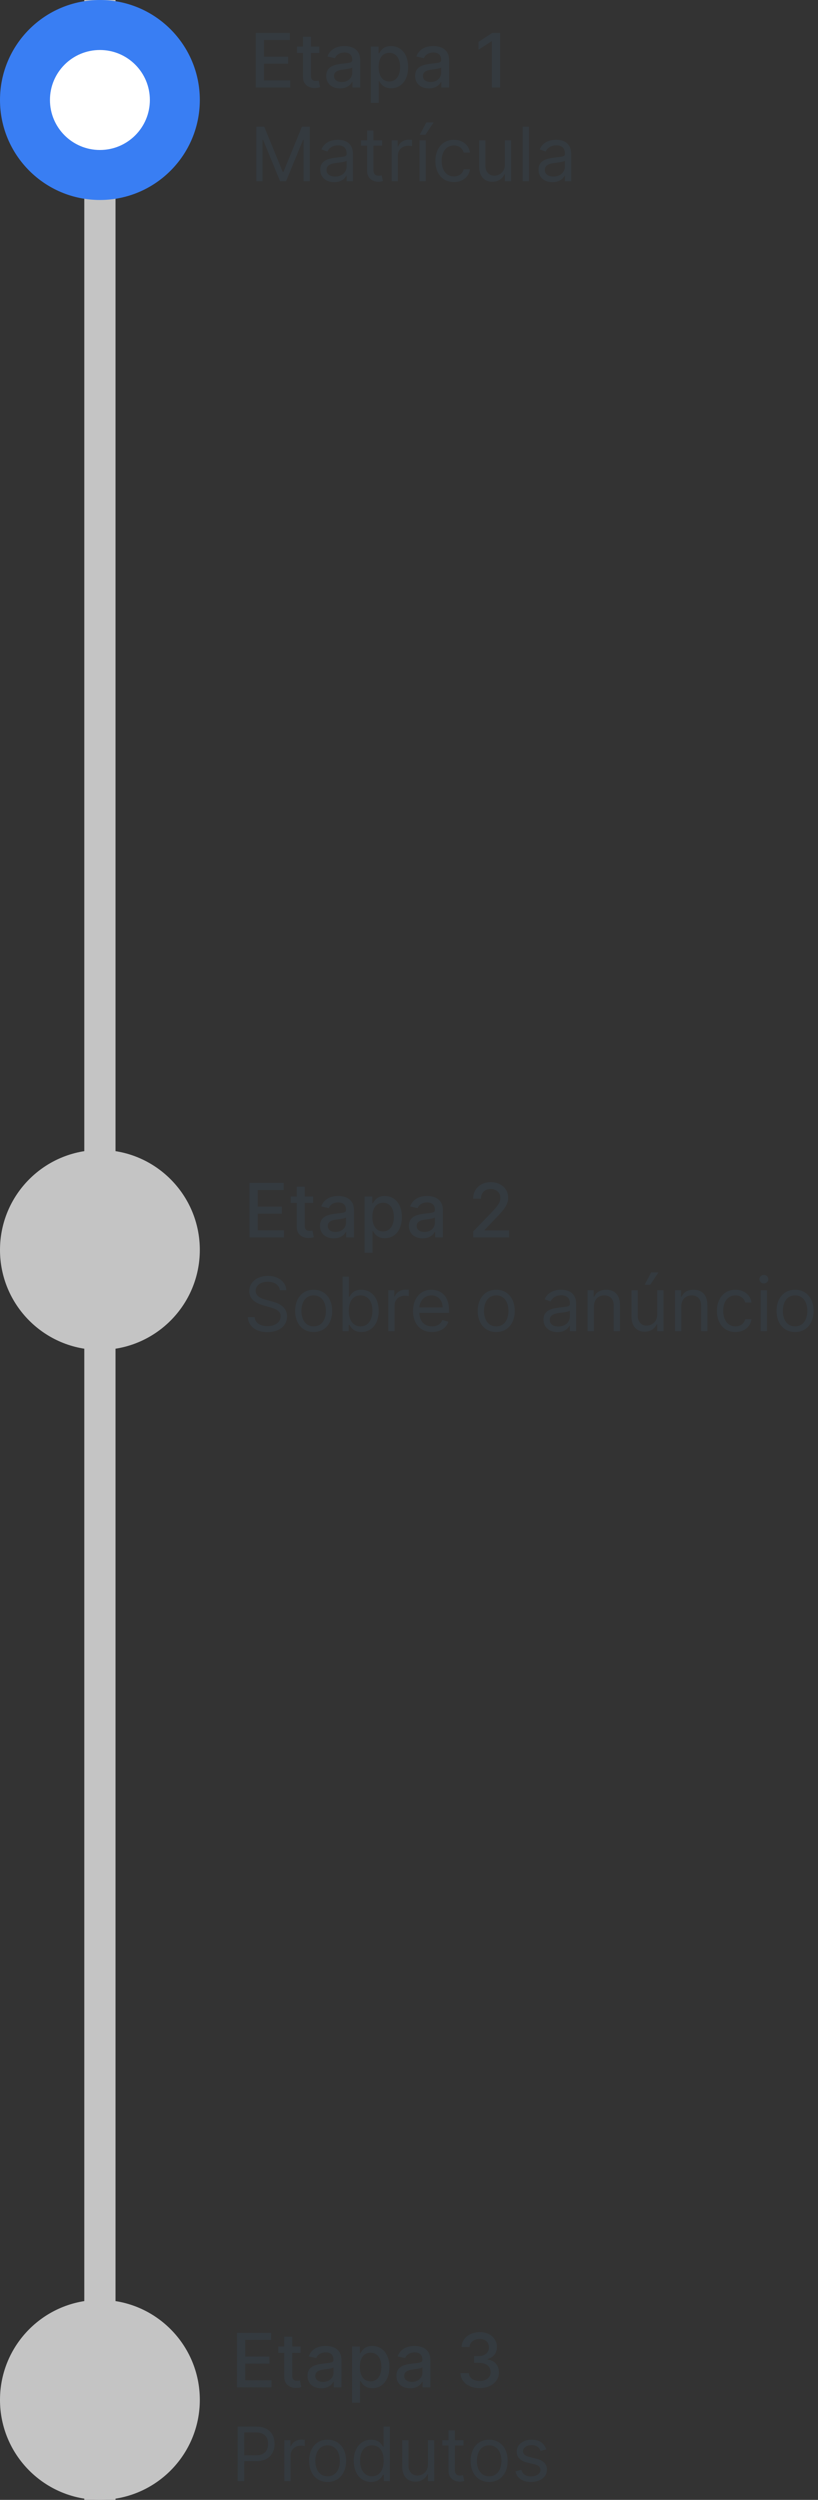 <svg width="131" height="400" viewBox="0 0 131 400" fill="none" xmlns="http://www.w3.org/2000/svg">
<rect x="0" y="0" width="131" height="400" fill="#333333" stroke="none"/>
<path d="M16 0L16 400" stroke="#C4C4C4" stroke-width="5"/>
<circle cx="16" cy="200" r="16" transform="rotate(90 16 200)" fill="#C4C4C4"/>
<circle cx="16" cy="16" r="16" transform="rotate(90 16 16)" fill="#397EF3"/>
<circle cx="16" cy="16" r="8" transform="rotate(90 16 16)" fill="white"/>
<circle cx="16" cy="384" r="16" transform="rotate(90 16 384)" fill="#C4C4C4"/>
<path d="M40.959 14H46.481V12.867H42.276V10.195H46.145V9.065H42.276V6.406H46.43V5.273H40.959V14ZM51.142 7.455H49.8V5.886H48.526V7.455H47.567V8.477H48.526V12.342C48.522 13.531 49.429 14.107 50.435 14.085C50.84 14.081 51.113 14.004 51.262 13.949L51.032 12.896C50.946 12.913 50.789 12.952 50.584 12.952C50.171 12.952 49.8 12.815 49.8 12.078V8.477H51.142V7.455ZM54.457 14.145C55.539 14.145 56.148 13.595 56.391 13.105H56.443V14H57.687V9.653C57.687 7.749 56.187 7.369 55.147 7.369C53.962 7.369 52.871 7.847 52.445 9.04L53.643 9.312C53.83 8.848 54.307 8.401 55.164 8.401C55.986 8.401 56.408 8.831 56.408 9.572V9.602C56.408 10.067 55.931 10.058 54.755 10.195C53.515 10.339 52.245 10.663 52.245 12.151C52.245 13.438 53.212 14.145 54.457 14.145ZM54.734 13.122C54.014 13.122 53.494 12.798 53.494 12.168C53.494 11.486 54.099 11.243 54.836 11.145C55.249 11.089 56.229 10.979 56.413 10.796V11.639C56.413 12.415 55.795 13.122 54.734 13.122ZM59.384 16.454H60.658V12.982H60.735C60.965 13.399 61.434 14.128 62.627 14.128C64.212 14.128 65.363 12.858 65.363 10.74C65.363 8.618 64.195 7.369 62.614 7.369C61.4 7.369 60.961 8.111 60.735 8.516H60.628V7.455H59.384V16.454ZM60.633 10.727C60.633 9.359 61.229 8.452 62.341 8.452C63.496 8.452 64.076 9.428 64.076 10.727C64.076 12.04 63.479 13.041 62.341 13.041C61.246 13.041 60.633 12.104 60.633 10.727ZM68.695 14.145C69.777 14.145 70.387 13.595 70.63 13.105H70.681V14H71.925V9.653C71.925 7.749 70.425 7.369 69.385 7.369C68.201 7.369 67.11 7.847 66.684 9.04L67.881 9.312C68.069 8.848 68.546 8.401 69.402 8.401C70.225 8.401 70.647 8.831 70.647 9.572V9.602C70.647 10.067 70.169 10.058 68.993 10.195C67.753 10.339 66.483 10.663 66.483 12.151C66.483 13.438 67.451 14.145 68.695 14.145ZM68.972 13.122C68.252 13.122 67.732 12.798 67.732 12.168C67.732 11.486 68.337 11.243 69.074 11.145C69.488 11.089 70.468 10.979 70.651 10.796V11.639C70.651 12.415 70.033 13.122 68.972 13.122ZM80.092 5.273H78.809L76.632 6.696V7.957L78.72 6.594H78.771V14H80.092V5.273ZM41.057 20.273V29H42.045V22.369H42.131L44.858 29H45.812L48.54 22.369H48.625V29H49.614V20.273H48.352L45.386 27.517H45.284L42.318 20.273H41.057ZM53.522 29.153C54.664 29.153 55.261 28.54 55.466 28.114H55.517V29H56.522V24.688C56.522 22.608 54.937 22.369 54.102 22.369C53.113 22.369 51.988 22.71 51.477 23.903L52.431 24.244C52.653 23.767 53.177 23.256 54.136 23.256C55.061 23.256 55.517 23.746 55.517 24.585V24.619C55.517 25.105 55.022 25.062 53.829 25.216C52.615 25.374 51.289 25.642 51.289 27.142C51.289 28.421 52.278 29.153 53.522 29.153ZM53.676 28.25C52.875 28.25 52.295 27.892 52.295 27.193C52.295 26.426 52.994 26.188 53.778 26.085C54.204 26.034 55.346 25.915 55.517 25.71V26.631C55.517 27.449 54.869 28.25 53.676 28.25ZM61.205 22.454H59.807V20.886H58.801V22.454H57.812V23.307H58.801V27.398C58.801 28.54 59.722 29.085 60.574 29.085C60.949 29.085 61.188 29.017 61.324 28.966L61.119 28.062C61.034 28.079 60.898 28.114 60.676 28.114C60.233 28.114 59.807 27.977 59.807 27.125V23.307H61.205V22.454ZM62.717 29H63.723V24.858C63.723 23.972 64.422 23.324 65.376 23.324C65.645 23.324 65.922 23.375 65.99 23.392V22.369C65.875 22.361 65.611 22.352 65.462 22.352C64.678 22.352 63.996 22.796 63.757 23.443H63.689V22.454H62.717V29ZM67.182 29H68.188V22.454H67.182V29ZM67.233 21.568H68.12L69.449 19.591H68.273L67.233 21.568ZM72.689 29.136C74.138 29.136 75.092 28.25 75.263 27.091H74.257C74.07 27.807 73.473 28.233 72.689 28.233C71.496 28.233 70.729 27.244 70.729 25.727C70.729 24.244 71.513 23.273 72.689 23.273C73.575 23.273 74.104 23.818 74.257 24.415H75.263C75.092 23.188 74.053 22.369 72.672 22.369C70.899 22.369 69.723 23.767 69.723 25.761C69.723 27.722 70.848 29.136 72.689 29.136ZM80.858 26.324C80.858 27.551 79.921 28.114 79.171 28.114C78.335 28.114 77.739 27.5 77.739 26.546V22.454H76.733V26.614C76.733 28.284 77.619 29.085 78.847 29.085C79.835 29.085 80.483 28.557 80.79 27.892H80.858V29H81.864V22.454H80.858V26.324ZM84.711 20.273H83.706V29H84.711V20.273ZM88.479 29.153C89.621 29.153 90.218 28.54 90.423 28.114H90.474V29H91.479V24.688C91.479 22.608 89.894 22.369 89.059 22.369C88.07 22.369 86.945 22.71 86.434 23.903L87.388 24.244C87.61 23.767 88.134 23.256 89.093 23.256C90.018 23.256 90.474 23.746 90.474 24.585V24.619C90.474 25.105 89.979 25.062 88.786 25.216C87.572 25.374 86.246 25.642 86.246 27.142C86.246 28.421 87.235 29.153 88.479 29.153ZM88.633 28.25C87.832 28.25 87.252 27.892 87.252 27.193C87.252 26.426 87.951 26.188 88.735 26.085C89.161 26.034 90.303 25.915 90.474 25.71V26.631C90.474 27.449 89.826 28.25 88.633 28.25Z" fill="#343A3F"/>
<path d="M39.959 198H45.481V196.866H41.276V194.195H45.145V193.065H41.276V190.406H45.43V189.273H39.959V198ZM50.142 191.455H48.8V189.886H47.526V191.455H46.567V192.477H47.526V196.342C47.522 197.531 48.429 198.107 49.435 198.085C49.84 198.081 50.113 198.004 50.262 197.949L50.032 196.896C49.946 196.913 49.789 196.952 49.584 196.952C49.171 196.952 48.8 196.815 48.8 196.078V192.477H50.142V191.455ZM53.457 198.145C54.539 198.145 55.148 197.595 55.391 197.105H55.443V198H56.687V193.653C56.687 191.749 55.187 191.369 54.147 191.369C52.962 191.369 51.871 191.847 51.445 193.04L52.643 193.312C52.83 192.848 53.307 192.401 54.164 192.401C54.986 192.401 55.408 192.831 55.408 193.572V193.602C55.408 194.067 54.931 194.058 53.755 194.195C52.515 194.339 51.245 194.663 51.245 196.151C51.245 197.438 52.212 198.145 53.457 198.145ZM53.734 197.122C53.014 197.122 52.494 196.798 52.494 196.168C52.494 195.486 53.099 195.243 53.836 195.145C54.249 195.089 55.229 194.979 55.413 194.795V195.639C55.413 196.415 54.795 197.122 53.734 197.122ZM58.384 200.455H59.658V196.982H59.735C59.965 197.399 60.434 198.128 61.627 198.128C63.212 198.128 64.363 196.858 64.363 194.74C64.363 192.618 63.195 191.369 61.614 191.369C60.4 191.369 59.961 192.111 59.735 192.516H59.628V191.455H58.384V200.455ZM59.633 194.727C59.633 193.359 60.229 192.452 61.341 192.452C62.496 192.452 63.076 193.428 63.076 194.727C63.076 196.04 62.479 197.041 61.341 197.041C60.246 197.041 59.633 196.104 59.633 194.727ZM67.695 198.145C68.777 198.145 69.387 197.595 69.63 197.105H69.681V198H70.925V193.653C70.925 191.749 69.425 191.369 68.385 191.369C67.201 191.369 66.11 191.847 65.684 193.04L66.881 193.312C67.069 192.848 67.546 192.401 68.402 192.401C69.225 192.401 69.647 192.831 69.647 193.572V193.602C69.647 194.067 69.169 194.058 67.993 194.195C66.753 194.339 65.483 194.663 65.483 196.151C65.483 197.438 66.451 198.145 67.695 198.145ZM67.972 197.122C67.252 197.122 66.732 196.798 66.732 196.168C66.732 195.486 67.337 195.243 68.074 195.145C68.488 195.089 69.468 194.979 69.651 194.795V195.639C69.651 196.415 69.033 197.122 67.972 197.122ZM75.781 198H81.525V196.871H77.596V196.807L79.331 194.991C80.929 193.376 81.385 192.605 81.385 191.629C81.385 190.227 80.243 189.153 78.598 189.153C76.966 189.153 75.772 190.21 75.772 191.804H77.029C77.025 190.866 77.63 190.253 78.572 190.253C79.459 190.253 80.132 190.798 80.132 191.668C80.132 192.439 79.671 192.993 78.734 193.986L75.781 197.045V198ZM44.83 206.455H45.852C45.805 205.138 44.591 204.153 42.903 204.153C41.233 204.153 39.92 205.125 39.92 206.591C39.92 207.767 40.773 208.466 42.136 208.858L43.21 209.165C44.131 209.42 44.949 209.744 44.949 210.614C44.949 211.568 44.028 212.199 42.818 212.199C41.778 212.199 40.858 211.739 40.773 210.75H39.682C39.784 212.182 40.943 213.153 42.818 213.153C44.83 213.153 45.972 212.045 45.972 210.631C45.972 208.994 44.42 208.466 43.517 208.227L42.631 207.989C41.983 207.818 40.943 207.477 40.943 206.54C40.943 205.705 41.71 205.091 42.869 205.091C43.926 205.091 44.727 205.594 44.83 206.455ZM50.232 213.136C52.005 213.136 53.198 211.79 53.198 209.761C53.198 207.716 52.005 206.369 50.232 206.369C48.459 206.369 47.266 207.716 47.266 209.761C47.266 211.79 48.459 213.136 50.232 213.136ZM50.232 212.233C48.885 212.233 48.272 211.074 48.272 209.761C48.272 208.449 48.885 207.273 50.232 207.273C51.578 207.273 52.192 208.449 52.192 209.761C52.192 211.074 51.578 212.233 50.232 212.233ZM54.869 213H55.841V211.994H55.96C56.182 212.352 56.608 213.136 57.869 213.136C59.506 213.136 60.648 211.824 60.648 209.744C60.648 207.682 59.506 206.369 57.852 206.369C56.574 206.369 56.182 207.153 55.96 207.494H55.875V204.273H54.869V213ZM55.858 209.727C55.858 208.261 56.506 207.273 57.733 207.273C59.011 207.273 59.642 208.347 59.642 209.727C59.642 211.125 58.994 212.233 57.733 212.233C56.523 212.233 55.858 211.21 55.858 209.727ZM62.186 213H63.192V208.858C63.192 207.972 63.891 207.324 64.845 207.324C65.114 207.324 65.391 207.375 65.459 207.392V206.369C65.344 206.361 65.079 206.352 64.93 206.352C64.146 206.352 63.465 206.795 63.226 207.443H63.158V206.455H62.186V213ZM69.196 213.136C70.526 213.136 71.497 212.472 71.804 211.483L70.832 211.21C70.577 211.892 69.984 212.233 69.196 212.233C68.016 212.233 67.202 211.47 67.155 210.068H71.906V209.642C71.906 207.205 70.457 206.369 69.094 206.369C67.321 206.369 66.145 207.767 66.145 209.778C66.145 211.79 67.304 213.136 69.196 213.136ZM67.155 209.199C67.223 208.18 67.943 207.273 69.094 207.273C70.185 207.273 70.883 208.091 70.883 209.199H67.155ZM79.47 213.136C81.243 213.136 82.436 211.79 82.436 209.761C82.436 207.716 81.243 206.369 79.47 206.369C77.697 206.369 76.504 207.716 76.504 209.761C76.504 211.79 77.697 213.136 79.47 213.136ZM79.47 212.233C78.124 212.233 77.51 211.074 77.51 209.761C77.51 208.449 78.124 207.273 79.47 207.273C80.817 207.273 81.43 208.449 81.43 209.761C81.43 211.074 80.817 212.233 79.47 212.233ZM89.272 213.153C90.414 213.153 91.011 212.54 91.216 212.114H91.267V213H92.272V208.688C92.272 206.608 90.687 206.369 89.852 206.369C88.863 206.369 87.738 206.71 87.227 207.903L88.181 208.244C88.403 207.767 88.927 207.256 89.886 207.256C90.811 207.256 91.267 207.746 91.267 208.585V208.619C91.267 209.105 90.772 209.062 89.579 209.216C88.365 209.374 87.039 209.642 87.039 211.142C87.039 212.42 88.028 213.153 89.272 213.153ZM89.426 212.25C88.625 212.25 88.045 211.892 88.045 211.193C88.045 210.426 88.744 210.188 89.528 210.085C89.954 210.034 91.096 209.915 91.267 209.71V210.631C91.267 211.449 90.619 212.25 89.426 212.25ZM95.114 209.062C95.114 207.92 95.821 207.273 96.784 207.273C97.717 207.273 98.284 207.882 98.284 208.909V213H99.29V208.841C99.29 207.17 98.399 206.369 97.074 206.369C96.085 206.369 95.472 206.812 95.165 207.477H95.079V206.455H94.108V213H95.114V209.062ZM105.252 210.324C105.252 211.551 104.315 212.114 103.565 212.114C102.73 212.114 102.133 211.5 102.133 210.545V206.455H101.127V210.614C101.127 212.284 102.014 213.085 103.241 213.085C104.23 213.085 104.877 212.557 105.184 211.892H105.252V213H106.258V206.455H105.252V210.324ZM103.241 205.568H104.127L105.457 203.591H104.281L103.241 205.568ZM109.106 209.062C109.106 207.92 109.813 207.273 110.776 207.273C111.71 207.273 112.276 207.882 112.276 208.909V213H113.282V208.841C113.282 207.17 112.391 206.369 111.066 206.369C110.077 206.369 109.464 206.812 109.157 207.477H109.072V206.455H108.1V213H109.106V209.062ZM117.779 213.136C119.228 213.136 120.182 212.25 120.353 211.091H119.347C119.159 211.807 118.563 212.233 117.779 212.233C116.586 212.233 115.819 211.244 115.819 209.727C115.819 208.244 116.603 207.273 117.779 207.273C118.665 207.273 119.194 207.818 119.347 208.415H120.353C120.182 207.188 119.142 206.369 117.762 206.369C115.989 206.369 114.813 207.767 114.813 209.761C114.813 211.722 115.938 213.136 117.779 213.136ZM121.823 213H122.828V206.455H121.823V213ZM122.334 205.364C122.726 205.364 123.05 205.057 123.05 204.682C123.05 204.307 122.726 204 122.334 204C121.942 204 121.618 204.307 121.618 204.682C121.618 205.057 121.942 205.364 122.334 205.364ZM127.33 213.136C129.102 213.136 130.295 211.79 130.295 209.761C130.295 207.716 129.102 206.369 127.33 206.369C125.557 206.369 124.364 207.716 124.364 209.761C124.364 211.79 125.557 213.136 127.33 213.136ZM127.33 212.233C125.983 212.233 125.369 211.074 125.369 209.761C125.369 208.449 125.983 207.273 127.33 207.273C128.676 207.273 129.29 208.449 129.29 209.761C129.29 211.074 128.676 212.233 127.33 212.233Z" fill="#343A3F"/>
<path d="M37.959 382H43.481V380.866H39.276V378.195H43.145V377.065H39.276V374.406H43.43V373.273H37.959V382ZM48.142 375.455H46.8V373.886H45.526V375.455H44.567V376.477H45.526V380.342C45.522 381.531 46.429 382.107 47.435 382.085C47.84 382.081 48.113 382.004 48.262 381.949L48.032 380.896C47.946 380.913 47.789 380.952 47.584 380.952C47.171 380.952 46.8 380.815 46.8 380.078V376.477H48.142V375.455ZM51.457 382.145C52.539 382.145 53.148 381.595 53.391 381.105H53.443V382H54.687V377.653C54.687 375.749 53.187 375.369 52.147 375.369C50.962 375.369 49.871 375.847 49.445 377.04L50.643 377.312C50.83 376.848 51.307 376.401 52.164 376.401C52.986 376.401 53.408 376.831 53.408 377.572V377.602C53.408 378.067 52.931 378.058 51.755 378.195C50.515 378.339 49.245 378.663 49.245 380.151C49.245 381.438 50.212 382.145 51.457 382.145ZM51.734 381.122C51.014 381.122 50.494 380.798 50.494 380.168C50.494 379.486 51.099 379.243 51.836 379.145C52.249 379.089 53.229 378.979 53.413 378.795V379.639C53.413 380.415 52.795 381.122 51.734 381.122ZM56.384 384.455H57.658V380.982H57.735C57.965 381.399 58.434 382.128 59.627 382.128C61.212 382.128 62.363 380.858 62.363 378.74C62.363 376.618 61.195 375.369 59.614 375.369C58.4 375.369 57.961 376.111 57.735 376.516H57.628V375.455H56.384V384.455ZM57.633 378.727C57.633 377.359 58.229 376.452 59.341 376.452C60.496 376.452 61.076 377.428 61.076 378.727C61.076 380.04 60.479 381.041 59.341 381.041C58.246 381.041 57.633 380.104 57.633 378.727ZM65.695 382.145C66.777 382.145 67.387 381.595 67.63 381.105H67.681V382H68.925V377.653C68.925 375.749 67.425 375.369 66.385 375.369C65.201 375.369 64.11 375.847 63.684 377.04L64.881 377.312C65.069 376.848 65.546 376.401 66.402 376.401C67.225 376.401 67.647 376.831 67.647 377.572V377.602C67.647 378.067 67.169 378.058 65.993 378.195C64.753 378.339 63.483 378.663 63.483 380.151C63.483 381.438 64.451 382.145 65.695 382.145ZM65.972 381.122C65.252 381.122 64.732 380.798 64.732 380.168C64.732 379.486 65.337 379.243 66.074 379.145C66.488 379.089 67.468 378.979 67.651 378.795V379.639C67.651 380.415 67.033 381.122 65.972 381.122ZM76.819 382.119C78.6 382.119 79.909 381.054 79.904 379.605C79.909 378.501 79.24 377.709 78.081 377.53V377.462C78.993 377.227 79.585 376.511 79.581 375.531C79.585 374.249 78.532 373.153 76.853 373.153C75.251 373.153 73.964 374.121 73.921 375.54H75.196C75.225 374.739 75.98 374.253 76.836 374.253C77.727 374.253 78.311 374.794 78.306 375.599C78.311 376.443 77.633 376.997 76.666 376.997H75.929V378.071H76.666C77.876 378.071 78.575 378.685 78.575 379.562C78.575 380.411 77.838 380.986 76.811 380.986C75.865 380.986 75.127 380.5 75.076 379.724H73.738C73.794 381.148 75.055 382.119 76.819 382.119ZM38.057 397H39.114V393.812H41.023C43.055 393.812 43.972 392.577 43.972 391.034C43.972 389.491 43.055 388.273 41.006 388.273H38.057V397ZM39.114 392.875V389.21H40.972C42.391 389.21 42.932 389.986 42.932 391.034C42.932 392.082 42.391 392.875 40.989 392.875H39.114ZM45.538 397H46.543V392.858C46.543 391.972 47.242 391.324 48.197 391.324C48.465 391.324 48.742 391.375 48.81 391.392V390.369C48.695 390.361 48.431 390.352 48.282 390.352C47.498 390.352 46.816 390.795 46.577 391.443H46.509V390.455H45.538V397ZM52.462 397.136C54.235 397.136 55.428 395.79 55.428 393.761C55.428 391.716 54.235 390.369 52.462 390.369C50.69 390.369 49.496 391.716 49.496 393.761C49.496 395.79 50.69 397.136 52.462 397.136ZM52.462 396.233C51.116 396.233 50.502 395.074 50.502 393.761C50.502 392.449 51.116 391.273 52.462 391.273C53.809 391.273 54.423 392.449 54.423 393.761C54.423 395.074 53.809 396.233 52.462 396.233ZM59.435 397.136C60.696 397.136 61.123 396.352 61.344 395.994H61.463V397H62.435V388.273H61.429V391.494H61.344C61.123 391.153 60.73 390.369 59.452 390.369C57.799 390.369 56.657 391.682 56.657 393.744C56.657 395.824 57.799 397.136 59.435 397.136ZM59.571 396.233C58.31 396.233 57.662 395.125 57.662 393.727C57.662 392.347 58.293 391.273 59.571 391.273C60.799 391.273 61.446 392.261 61.446 393.727C61.446 395.21 60.782 396.233 59.571 396.233ZM68.541 394.324C68.541 395.551 67.604 396.114 66.854 396.114C66.019 396.114 65.422 395.5 65.422 394.545V390.455H64.416V394.614C64.416 396.284 65.303 397.085 66.53 397.085C67.519 397.085 68.166 396.557 68.473 395.892H68.541V397H69.547V390.455H68.541V394.324ZM74.236 390.455H72.838V388.886H71.832V390.455H70.844V391.307H71.832V395.398C71.832 396.54 72.753 397.085 73.605 397.085C73.98 397.085 74.219 397.017 74.355 396.966L74.151 396.062C74.065 396.08 73.929 396.114 73.707 396.114C73.264 396.114 72.838 395.977 72.838 395.125V391.307H74.236V390.455ZM78.337 397.136C80.11 397.136 81.303 395.79 81.303 393.761C81.303 391.716 80.11 390.369 78.337 390.369C76.565 390.369 75.371 391.716 75.371 393.761C75.371 395.79 76.565 397.136 78.337 397.136ZM78.337 396.233C76.991 396.233 76.377 395.074 76.377 393.761C76.377 392.449 76.991 391.273 78.337 391.273C79.684 391.273 80.298 392.449 80.298 393.761C80.298 395.074 79.684 396.233 78.337 396.233ZM87.475 391.92C87.159 390.991 86.452 390.369 85.157 390.369C83.776 390.369 82.753 391.153 82.753 392.261C82.753 393.165 83.29 393.77 84.492 394.051L85.583 394.307C86.243 394.46 86.554 394.776 86.554 395.227C86.554 395.79 85.958 396.25 85.02 396.25C84.198 396.25 83.682 395.896 83.503 395.193L82.549 395.432C82.783 396.544 83.699 397.136 85.037 397.136C86.559 397.136 87.594 396.305 87.594 395.176C87.594 394.264 87.023 393.689 85.856 393.403L84.884 393.165C84.108 392.973 83.759 392.713 83.759 392.21C83.759 391.648 84.356 391.239 85.157 391.239C86.034 391.239 86.397 391.724 86.571 392.176L87.475 391.92Z" fill="#343A3F"/>
</svg>
